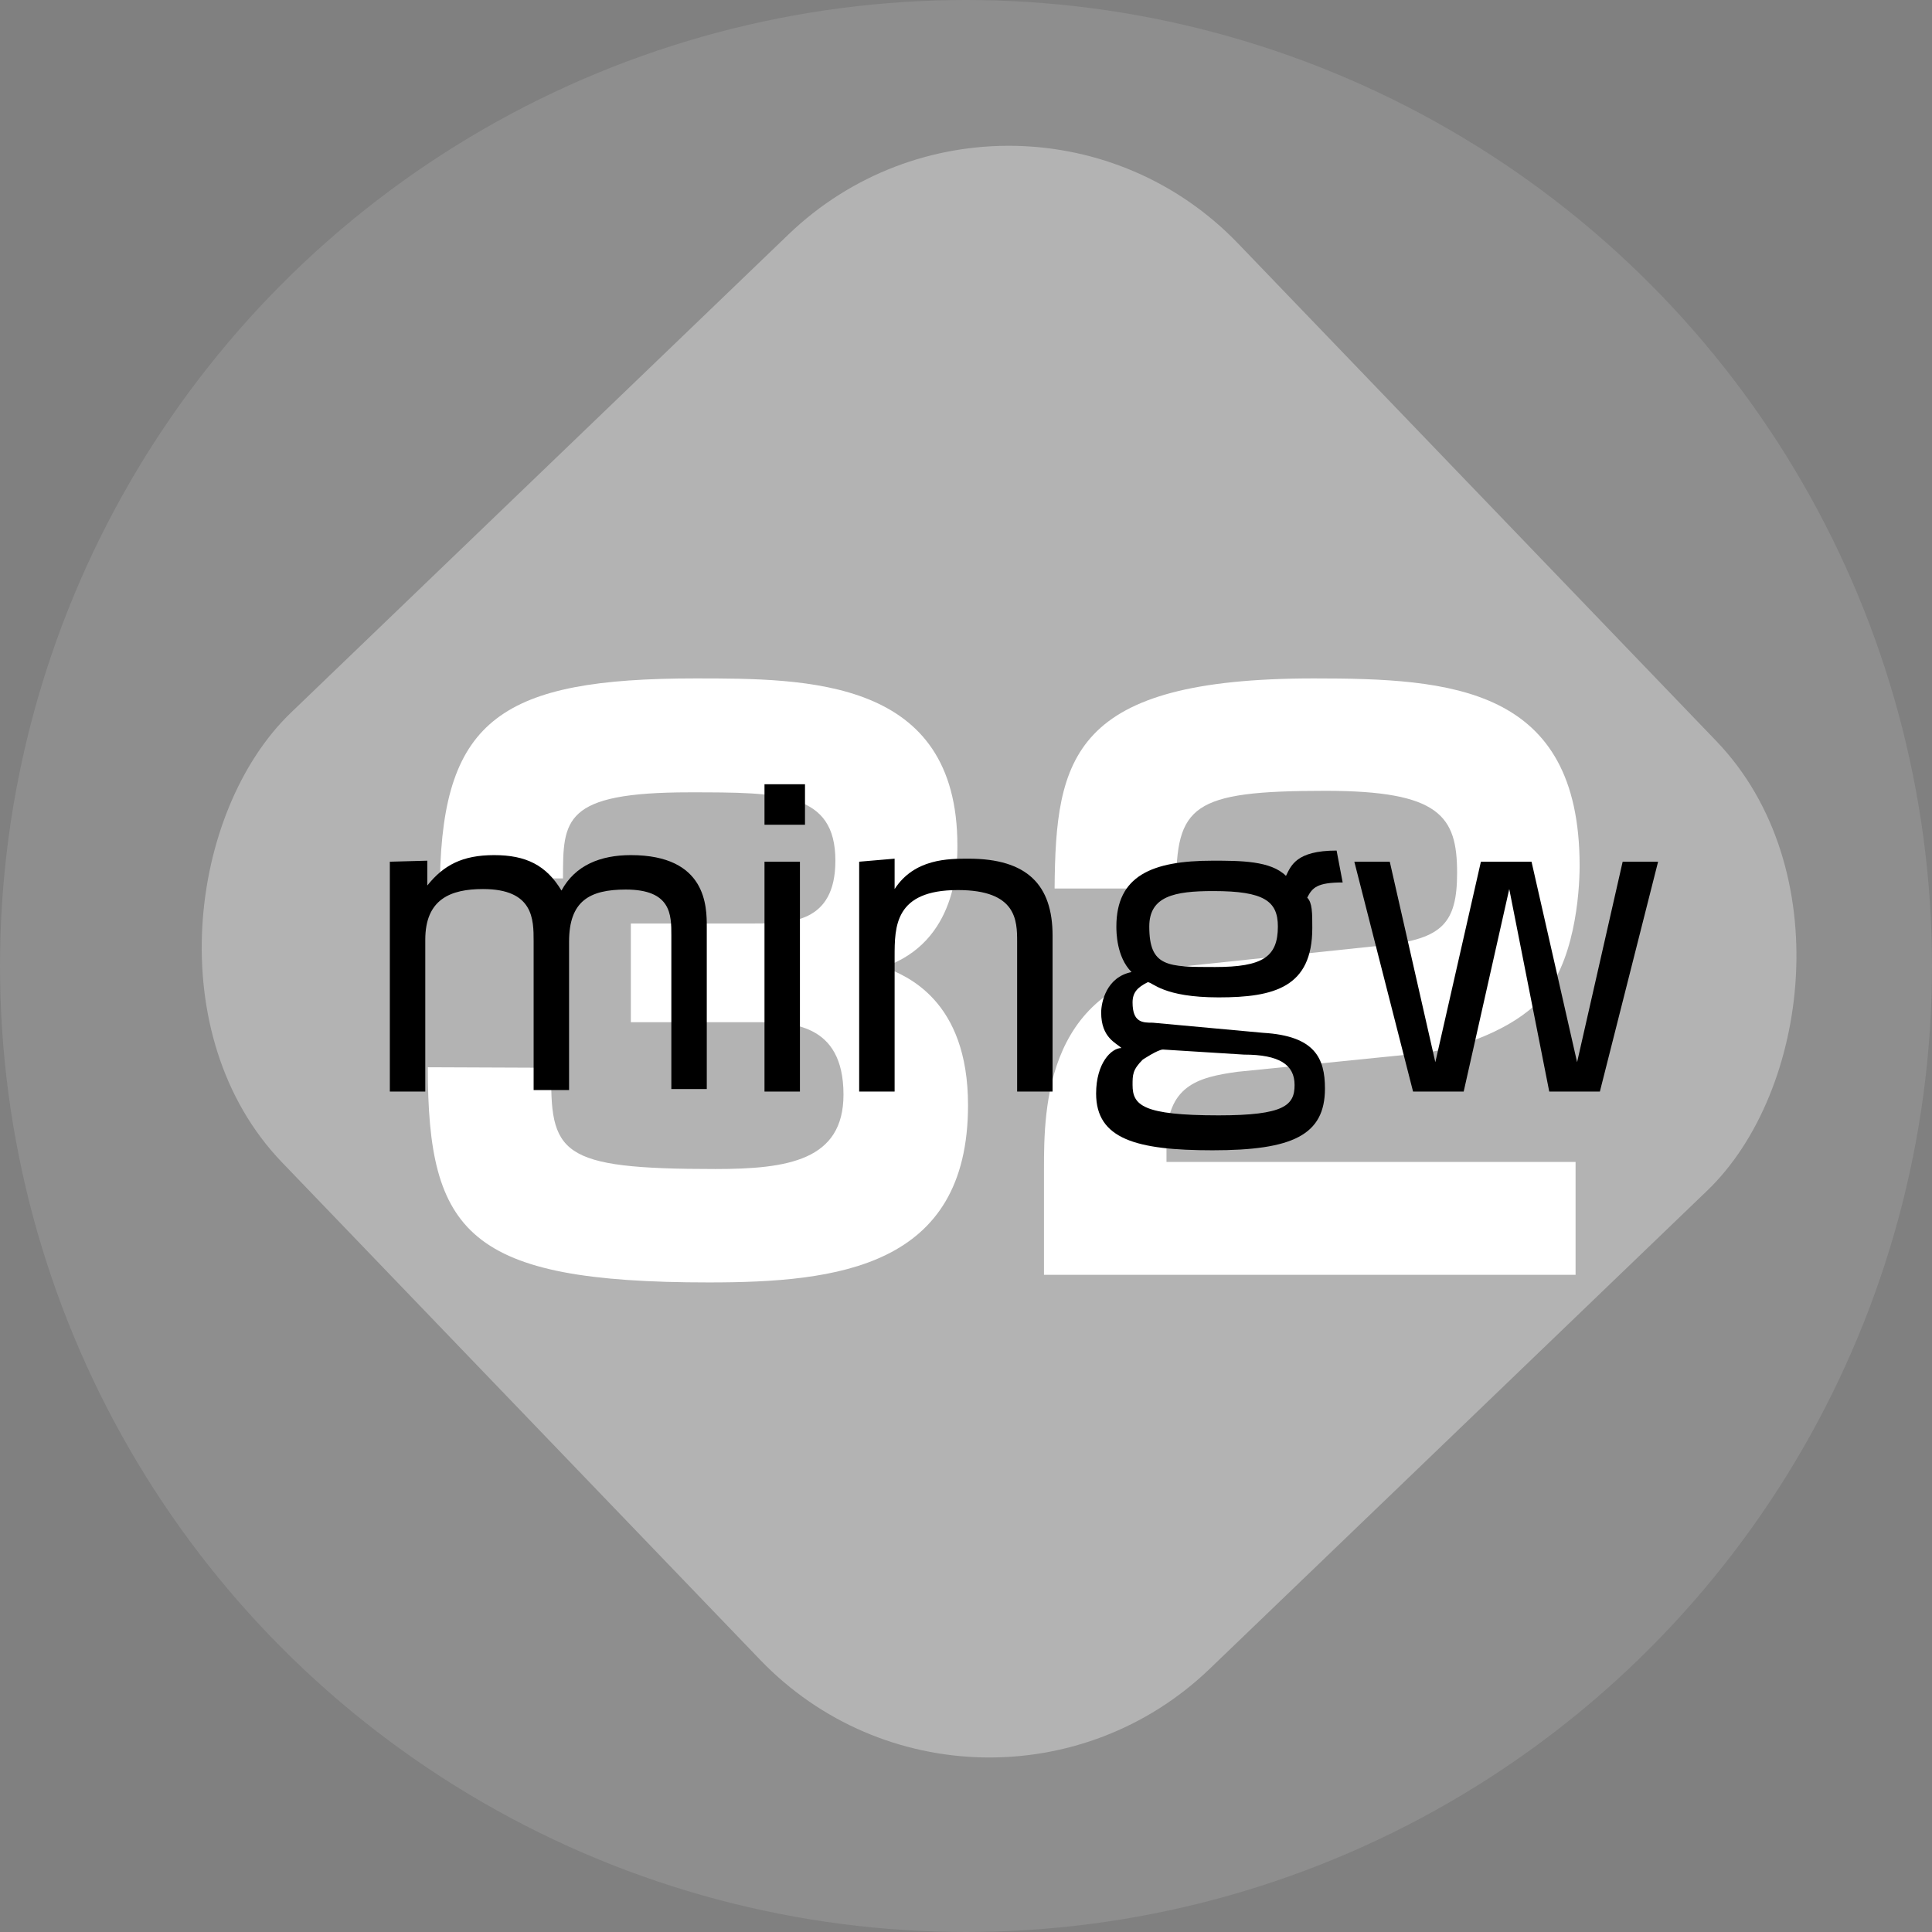 <svg xmlns="http://www.w3.org/2000/svg" viewBox="0 0 3.816 3.816" height="14.423" width="14.423" xmlns:v="https://vecta.io/nano"><rect x="0" y="0" width="3.816" height="3.816" fill="#808080" stroke="none"/><circle cx="1.908" cy="1.908" r="1.908" opacity=".12" fill="#f9f9f9"/><rect transform="matrix(.693 .721 -.721 .693 677.365 113.288)" ry=".628" y="408.405" x="-549.632" height="2.619" width="2.619" fill="#b3b3b3" paint-order="markers fill stroke"/><g fill="#fff"><path d="M.845 2.108c0 .328.08.425.555.425.254 0 .512-.03.512-.35 0-.208-.122-.256-.166-.273.145-.05.145-.204.145-.24 0-.33-.295-.33-.518-.33-.38 0-.498.08-.504.395h.243c0-.116 0-.17.25-.17.18 0 .288 0 .288.135 0 .124-.09.124-.16.124h-.244v.195h.244c.07 0 .176 0 .176.143 0 .13-.11.147-.253.147-.31 0-.327-.03-.324-.2z"/><path d="M2.81 2.08c.08-.01.18-.05.23-.103.07-.07.08-.213.08-.267 0-.354-.255-.37-.525-.37-.478 0-.51.156-.512.415h.24c0-.164.03-.193.295-.193.226 0 .26.05.26.162 0 .1-.03.13-.144.143l-.38.04c-.29.03-.292.28-.292.403v.208h1.05v-.223h-.808v-.04c0-.11.06-.127.14-.138z"/></g><path d="M.77 1.702v.454h.07v-.3c0-.08.05-.1.114-.1.1 0 .1.06.1.103v.294h.07V1.86c0-.08.04-.103.112-.103.09 0 .09.05.09.09v.304h.07v-.32c0-.04 0-.142-.15-.142-.06 0-.11.02-.137.07-.03-.05-.07-.07-.133-.07s-.1.02-.132.06V1.7z"/><path d="M1.51 1.702v.454h.07v-.454zm0-.153v.08h.08v-.08z"/><path d="M1.697 1.702v.454h.07V1.89c0-.06 0-.132.125-.132.116 0 .117.06.117.102v.296h.07v-.308c0-.1-.05-.152-.166-.152-.04 0-.107 0-.146.06v-.06z"/><path d="M2.64 1.68c-.08 0-.09.03-.1.05-.03-.03-.09-.03-.145-.03-.12 0-.19.03-.19.13 0 .01 0 .06.03.09-.05.01-.06.06-.06.08 0 .05.03.06.04.07-.02 0-.05.03-.05.09 0 .09.08.112.23.112.158 0 .222-.03.222-.122 0-.06-.02-.104-.122-.11l-.218-.02c-.02 0-.04 0-.04-.04 0-.02.01-.03.03-.04.01 0 .03.03.14.03s.185-.02.185-.137c0-.03 0-.05-.01-.06.01-.02.02-.03.07-.03zm-.243.08c.1 0 .127.02.127.07 0 .06-.03.08-.124.08s-.13 0-.13-.08c0-.06.05-.07.126-.07zm.06.323c.07 0 .1.02.1.06s-.02.06-.15.06c-.15 0-.17-.02-.17-.06 0-.02 0-.03.02-.05 0 0 .03-.02.04-.02z"/><path d="M3.06 2.156h.1l.115-.454h-.07l-.09.396-.09-.396h-.1l-.09.396-.09-.396h-.07l.116.454h.1l.09-.4z"/></svg>

